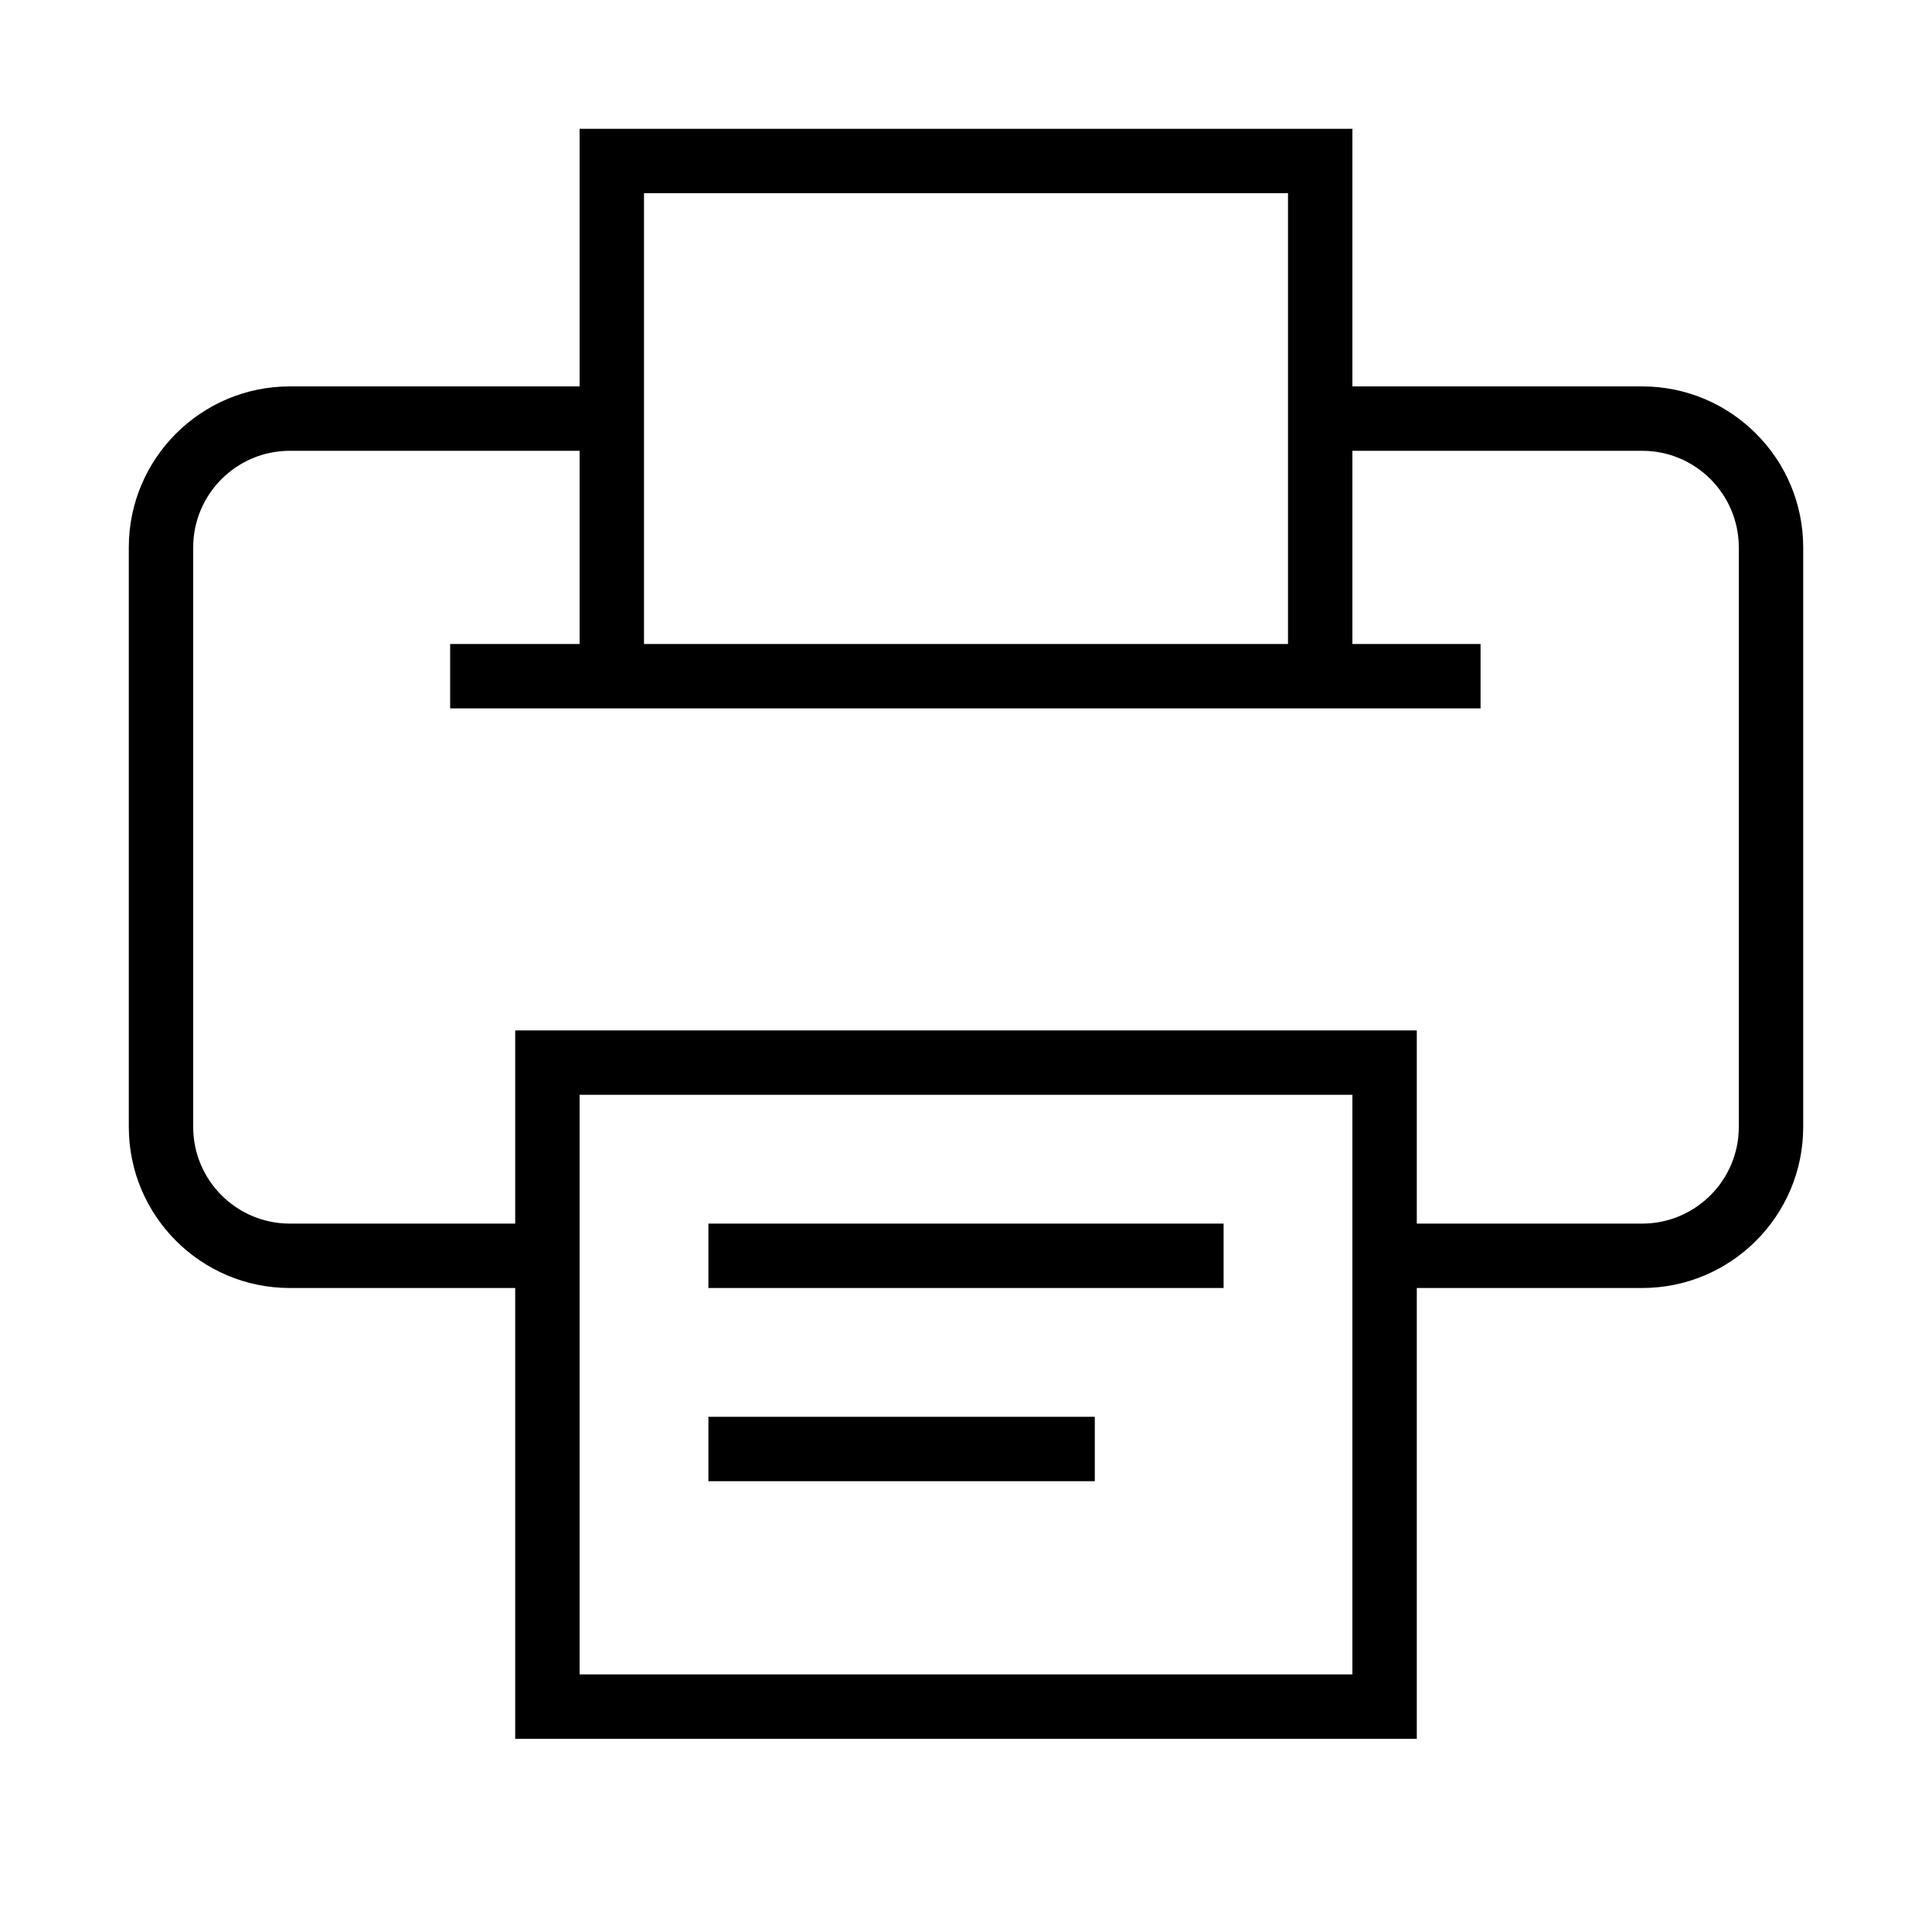 <?xml version="1.0" encoding="utf-8"?>
<!-- Generator: Adobe Illustrator 19.2.1, SVG Export Plug-In . SVG Version: 6.00 Build 0)  -->
<svg version="1.0" id="art" xmlns="http://www.w3.org/2000/svg" xmlns:xlink="http://www.w3.org/1999/xlink" x="0px" y="0px"
	 width="30px" height="30px" viewBox="0 0 30 30" enable-background="new 0 0 30 30" xml:space="preserve">
<g id="check">
</g>
<path d="M2,17.5C2,18.879,3.121,20,4.5,20H8v7h14v-7h3.5c1.379,0,2.5-1.121,2.5-2.5v-9C28,7.121,26.879,6,25.5,6H21V2H9v4H4.5
	C3.121,6,2,7.121,2,8.5V17.5z M21,26H9v-9h12V26z M10,3h10v7H10V3z M3,8.5C3,7.673,3.673,7,4.5,7H9v3H6.99v1H9h12h1.99v-1H21V7h4.5
	C26.327,7,27,7.673,27,8.5v9c0,0.827-0.673,1.5-1.5,1.5H22v-3H8v3H4.5C3.673,19,3,18.327,3,17.5V8.5z"/>
<rect x="11" y="19" width="8" height="1"/>
<rect x="11" y="22" width="6" height="1"/>
</svg>
